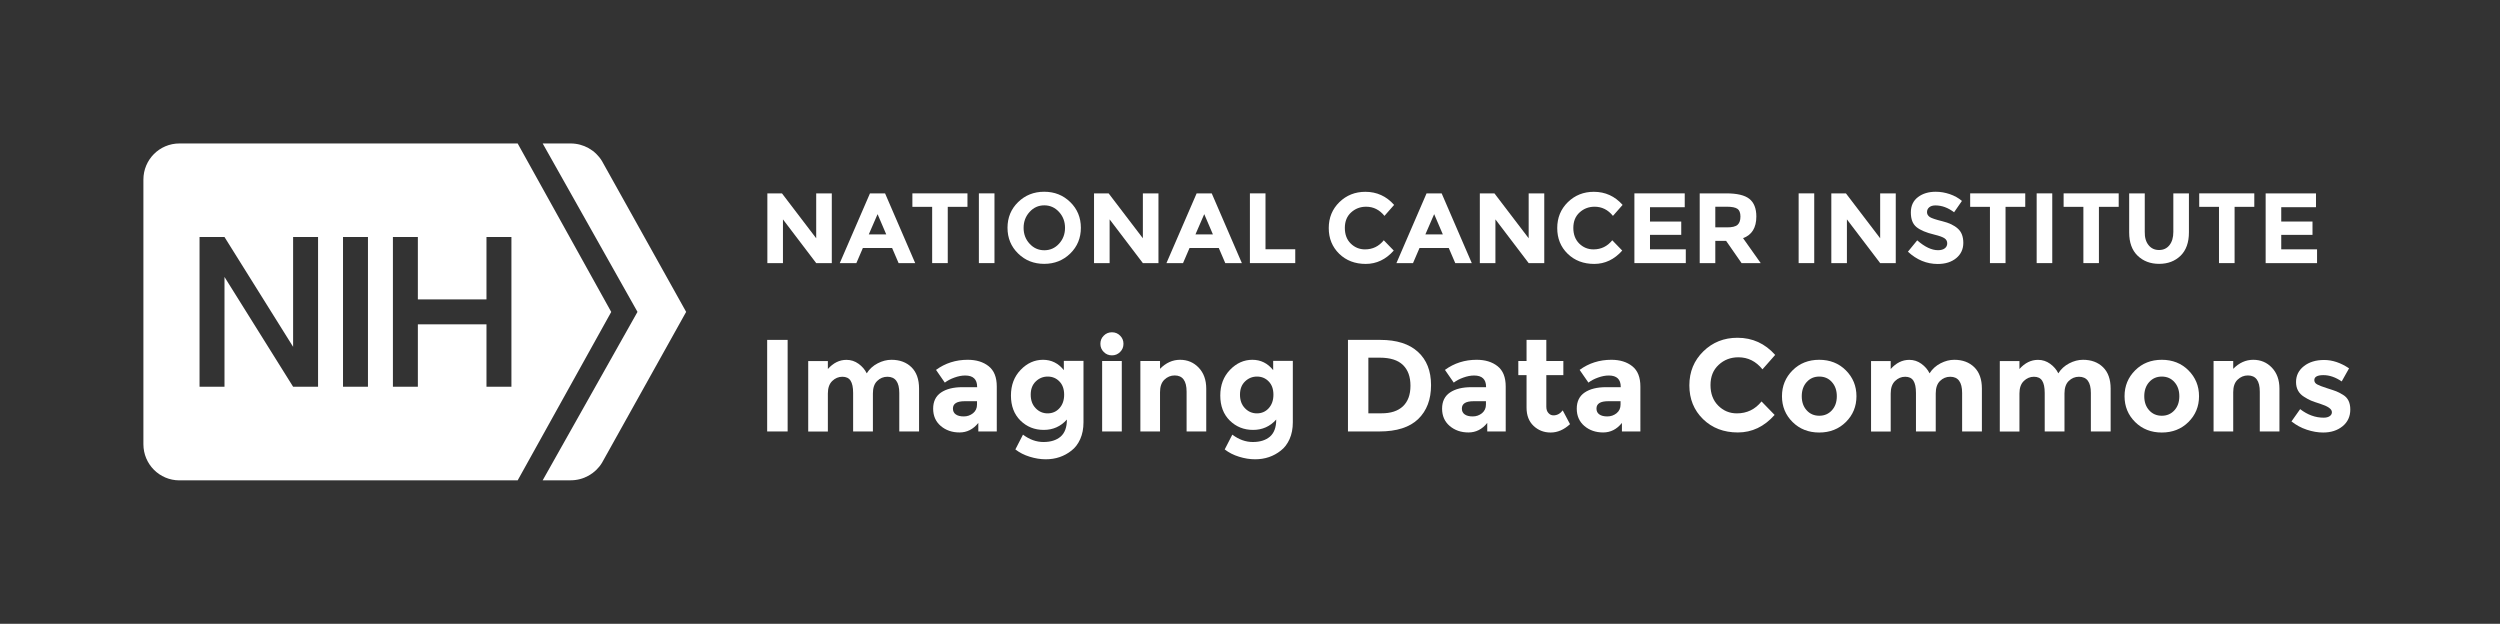 <?xml version="1.0" encoding="utf-8"?>
<!-- Generator: Adobe Illustrator 24.0.3, SVG Export Plug-In . SVG Version: 6.00 Build 0)  -->
<svg version="1.1" id="Layer_1" xmlns="http://www.w3.org/2000/svg" xmlns:xlink="http://www.w3.org/1999/xlink" x="0px" y="0px"
	 viewBox="0 0 400.79 100" style="enable-background:new 0 0 400.79 100;" xml:space="preserve">
<rect x="0" y="0" width="400.79" height="100" fill="#333333" stroke="none"/>
<style type="text/css">
	.st0{fill:#FFFFFF;}
</style>
<path class="st0" d="M96.5,25.81C95.44,24.07,93.54,23,91.48,23H87l15.2,27l-15.2,27h4.49c2.06,0,3.96-1.07,5.02-2.81L110,50
	L96.5,25.81z"/>
<path class="st0" d="M82.99,23H28.76c-3.19,0-5.77,2.59-5.77,5.79v42.43c0,3.2,2.58,5.79,5.77,5.79h54.23l15-27L82.99,23z M50.99,62
	h-4l-11-17.6V62h-4V38h4l11,17.6V38h4V62z M58.99,62h-4V38h4V62z M81.99,62h-4V52h-11v10h-4V38h4v10h11V38h4V62z"/>
<g>
	<path class="st0" d="M130.85,31h2.5v11.18h-2.5l-5.33-7.01v7.01h-2.5V31h2.34l5.49,7.2V31z"/>
	<path class="st0" d="M144.06,42.18l-1.04-2.42h-4.69l-1.04,2.42h-2.66L139.47,31h2.42l4.83,11.18H144.06z M140.69,34.33l-1.41,3.25
		h2.8L140.69,34.33z"/>
	<path class="st0" d="M151.94,33.16v9.02h-2.5v-9.02h-3.17V31h8.83v2.16H151.94z"/>
	<path class="st0" d="M156.93,31h2.5v11.18h-2.5V31z"/>
	<path class="st0" d="M171.58,40.64c-1.13,1.1-2.52,1.66-4.18,1.66s-3.05-0.55-4.18-1.66c-1.13-1.1-1.7-2.48-1.7-4.12
		c0-1.64,0.57-3.02,1.7-4.12c1.13-1.1,2.52-1.66,4.18-1.66s3.04,0.55,4.18,1.66c1.13,1.1,1.7,2.48,1.7,4.12
		C173.28,38.16,172.71,39.54,171.58,40.64z M170.74,36.53c0-1-0.32-1.85-0.96-2.55c-0.64-0.7-1.43-1.06-2.36-1.06
		s-1.72,0.35-2.36,1.06c-0.64,0.7-0.96,1.55-0.96,2.55c0,1,0.32,1.85,0.96,2.54c0.64,0.7,1.43,1.05,2.36,1.05s1.72-0.35,2.36-1.05
		C170.42,38.37,170.74,37.52,170.74,36.53z"/>
	<path class="st0" d="M183.22,31h2.5v11.18h-2.5l-5.33-7.01v7.01h-2.5V31h2.34l5.49,7.2V31z"/>
	<path class="st0" d="M196.43,42.18l-1.04-2.42h-4.69l-1.04,2.42h-2.66L191.84,31h2.42l4.83,11.18H196.43z M193.06,34.33l-1.41,3.25
		h2.8L193.06,34.33z"/>
	<path class="st0" d="M200.38,42.18V31h2.5v8.96h4.77v2.22H200.38z"/>
	<path class="st0" d="M218.83,39.98c1.23,0,2.23-0.49,3.01-1.46l1.6,1.65c-1.27,1.43-2.77,2.14-4.49,2.14s-3.14-0.54-4.26-1.63
		c-1.11-1.09-1.67-2.46-1.67-4.12c0-1.66,0.57-3.04,1.7-4.15c1.14-1.11,2.53-1.66,4.17-1.66c1.83,0,3.37,0.7,4.61,2.1l-1.55,1.76
		c-0.79-0.98-1.77-1.47-2.94-1.47c-0.94,0-1.74,0.31-2.41,0.92c-0.67,0.61-1,1.44-1,2.48s0.31,1.88,0.94,2.5
		C217.17,39.66,217.94,39.98,218.83,39.98z"/>
	<path class="st0" d="M233.3,42.18l-1.04-2.42h-4.69l-1.04,2.42h-2.66L228.7,31h2.42l4.83,11.18H233.3z M229.92,34.33l-1.41,3.25
		h2.8L229.92,34.33z"/>
	<path class="st0" d="M245.07,31h2.5v11.18h-2.5l-5.33-7.01v7.01h-2.5V31h2.34l5.49,7.2V31z"/>
	<path class="st0" d="M255.46,39.98c1.23,0,2.23-0.49,3.01-1.46l1.6,1.65c-1.27,1.43-2.77,2.14-4.49,2.14s-3.14-0.54-4.26-1.63
		c-1.12-1.09-1.67-2.46-1.67-4.12c0-1.66,0.57-3.04,1.7-4.15c1.14-1.11,2.52-1.66,4.17-1.66c1.83,0,3.37,0.7,4.61,2.1l-1.55,1.76
		c-0.79-0.98-1.77-1.47-2.94-1.47c-0.94,0-1.74,0.31-2.41,0.92c-0.67,0.61-1,1.44-1,2.48s0.32,1.88,0.94,2.5
		C253.8,39.66,254.56,39.98,255.46,39.98z"/>
	<path class="st0" d="M270.09,31v2.22h-5.57v2.3h5.01v2.13h-5.01v2.32h5.74v2.21h-8.24V31H270.09z"/>
	<path class="st0" d="M281.57,34.71c0,1.79-0.71,2.95-2.13,3.47l2.83,4h-3.07l-2.48-3.57h-1.73v3.57h-2.5V31h4.24
		c1.74,0,2.98,0.29,3.72,0.88S281.57,33.41,281.57,34.71z M278.56,36.04c0.31-0.28,0.46-0.72,0.46-1.32s-0.16-1.02-0.48-1.24
		s-0.88-0.34-1.68-0.34h-1.87v3.31h1.82C277.67,36.46,278.25,36.32,278.56,36.04z"/>
	<path class="st0" d="M288.35,31h2.5v11.18h-2.5V31z"/>
	<path class="st0" d="M301.42,31h2.5v11.18h-2.5l-5.33-7.01v7.01h-2.5V31h2.34l5.49,7.2V31z"/>
	<path class="st0" d="M309.29,33.23c-0.24,0.2-0.36,0.46-0.36,0.78s0.15,0.58,0.44,0.78c0.29,0.19,0.97,0.42,2.03,0.68
		s1.89,0.65,2.47,1.18c0.59,0.52,0.88,1.29,0.88,2.29c0,1-0.38,1.82-1.13,2.44s-1.74,0.94-2.97,0.94c-1.77,0-3.37-0.66-4.78-1.97
		l1.49-1.82c1.21,1.06,2.32,1.58,3.34,1.58c0.46,0,0.82-0.1,1.08-0.3c0.26-0.2,0.39-0.46,0.39-0.8s-0.14-0.6-0.42-0.8
		s-0.83-0.4-1.65-0.6c-1.3-0.31-2.25-0.71-2.86-1.21s-0.9-1.27-0.9-2.34s0.38-1.88,1.14-2.46c0.76-0.58,1.71-0.86,2.86-0.86
		c0.75,0,1.49,0.13,2.24,0.38c0.75,0.26,1.4,0.62,1.95,1.09l-1.26,1.82c-0.97-0.74-1.97-1.1-3.01-1.1
		C309.85,32.94,309.53,33.03,309.29,33.23z"/>
	<path class="st0" d="M321.52,33.16v9.02h-2.5v-9.02h-3.17V31h8.83v2.16H321.52z"/>
	<path class="st0" d="M326.51,31h2.5v11.18h-2.5V31z"/>
	<path class="st0" d="M336.49,33.16v9.02H334v-9.02h-3.17V31h8.83v2.16H336.49z"/>
	<path class="st0" d="M344.45,39.3c0.42,0.52,0.98,0.78,1.68,0.78s1.26-0.26,1.67-0.78c0.41-0.52,0.62-1.22,0.62-2.12V31h2.5v6.26
		c0,1.62-0.45,2.87-1.34,3.74c-0.9,0.87-2.04,1.3-3.44,1.3c-1.4,0-2.55-0.44-3.45-1.31c-0.9-0.87-1.35-2.12-1.35-3.73V31h2.5v6.18
		C343.82,38.07,344.03,38.78,344.45,39.3z"/>
	<path class="st0" d="M358.24,33.16v9.02h-2.5v-9.02h-3.17V31h8.83v2.16H358.24z"/>
	<path class="st0" d="M371.29,31v2.22h-5.57v2.3h5.01v2.13h-5.01v2.32h5.74v2.21h-8.24V31H371.29z"/>
</g>
<g>
	<path class="st0" d="M122.99,54.49h3.28v14.68h-3.28V54.49z"/>
	<path class="st0" d="M139.94,63.08v6.09h-3.17V63c0-0.9-0.14-1.55-0.41-1.97c-0.27-0.42-0.71-0.63-1.32-0.63
		c-0.61,0-1.15,0.23-1.62,0.68c-0.47,0.46-0.7,1.12-0.7,2.01v6.09h-3.15v-11.3h3.15v1.28c0.87-0.98,1.86-1.47,2.98-1.47
		c0.71,0,1.36,0.21,1.94,0.63s1.02,0.93,1.31,1.53c0.43-0.69,1.02-1.22,1.75-1.6c0.73-0.38,1.47-0.57,2.21-0.57
		c1.33,0,2.4,0.4,3.21,1.19c0.81,0.79,1.22,1.94,1.22,3.43v6.87h-3.17V63c0-1.74-0.64-2.6-1.91-2.6c-0.63,0-1.18,0.23-1.64,0.68
		S139.94,62.2,139.94,63.08z"/>
	<path class="st0" d="M159.8,69.17h-2.96v-1.37c-0.81,1.02-1.82,1.53-3.01,1.53s-2.2-0.35-3.01-1.04c-0.81-0.69-1.22-1.62-1.22-2.77
		s0.42-2.02,1.26-2.59c0.84-0.57,1.99-0.86,3.44-0.86h2.35v-0.06c0-1.2-0.64-1.81-1.91-1.81c-0.55,0-1.12,0.11-1.73,0.33
		c-0.61,0.22-1.12,0.49-1.54,0.81l-1.41-2.04c1.48-1.08,3.18-1.62,5.08-1.62c1.37,0,2.49,0.34,3.36,1.03s1.3,1.77,1.3,3.25V69.17z
		 M156.63,64.87v-0.55h-1.97c-1.26,0-1.89,0.39-1.89,1.18c0,0.41,0.15,0.72,0.45,0.93c0.3,0.22,0.73,0.33,1.29,0.33
		s1.05-0.17,1.48-0.51C156.42,65.9,156.63,65.44,156.63,64.87z"/>
	<path class="st0" d="M171.04,67.26c-0.99,1.11-2.23,1.66-3.71,1.66c-1.48,0-2.72-0.5-3.74-1.5c-1.01-1-1.52-2.34-1.52-4.01
		s0.52-3.04,1.56-4.12s2.24-1.61,3.58-1.61c1.34,0,2.46,0.55,3.34,1.66v-1.49h3.15v9.85c0,1.01-0.17,1.9-0.52,2.69
		c-0.35,0.78-0.82,1.4-1.41,1.85c-1.16,0.92-2.53,1.39-4.12,1.39c-0.84,0-1.7-0.14-2.57-0.41c-0.88-0.27-1.64-0.66-2.3-1.17
		l1.22-2.37c1.04,0.78,2.13,1.18,3.29,1.18s2.07-0.29,2.74-0.86C170.7,69.42,171.04,68.51,171.04,67.26z M170.6,63.28
		c0-0.9-0.25-1.61-0.76-2.13c-0.5-0.52-1.13-0.78-1.87-0.78c-0.74,0-1.38,0.26-1.92,0.78c-0.54,0.52-0.81,1.23-0.81,2.12
		c0,0.9,0.26,1.62,0.79,2.17c0.52,0.55,1.17,0.83,1.92,0.83s1.39-0.27,1.89-0.82S170.6,64.18,170.6,63.28z"/>
	<path class="st0" d="M176.95,56.43c-0.36-0.36-0.54-0.79-0.54-1.31c0-0.52,0.18-0.96,0.54-1.31c0.36-0.36,0.79-0.54,1.31-0.54
		c0.52,0,0.96,0.18,1.31,0.54c0.36,0.36,0.54,0.79,0.54,1.31c0,0.52-0.18,0.96-0.54,1.31c-0.36,0.36-0.79,0.54-1.31,0.54
		C177.74,56.97,177.31,56.79,176.95,56.43z M179.84,69.17h-3.15v-11.3h3.15V69.17z"/>
	<path class="st0" d="M185.97,62.87v6.3h-3.15v-11.3h3.15v1.26c0.95-0.97,2.02-1.45,3.21-1.45c1.19,0,2.19,0.42,2.99,1.26
		c0.8,0.84,1.21,1.96,1.21,3.36v6.87h-3.15v-6.38c0-1.74-0.64-2.6-1.91-2.6c-0.63,0-1.18,0.23-1.65,0.68
		C186.2,61.32,185.97,61.99,185.97,62.87z"/>
	<path class="st0" d="M204.6,67.26c-0.99,1.11-2.23,1.66-3.71,1.66c-1.48,0-2.72-0.5-3.74-1.5c-1.01-1-1.52-2.34-1.52-4.01
		s0.52-3.04,1.56-4.12s2.24-1.61,3.58-1.61c1.34,0,2.46,0.55,3.34,1.66v-1.49h3.15v9.85c0,1.01-0.17,1.9-0.52,2.69
		c-0.35,0.78-0.82,1.4-1.41,1.85c-1.16,0.92-2.53,1.39-4.12,1.39c-0.84,0-1.7-0.14-2.57-0.41c-0.88-0.27-1.64-0.66-2.3-1.17
		l1.22-2.37c1.04,0.78,2.13,1.18,3.29,1.18s2.07-0.29,2.74-0.86C204.26,69.42,204.6,68.51,204.6,67.26z M204.15,63.28
		c0-0.9-0.25-1.61-0.76-2.13c-0.5-0.52-1.13-0.78-1.87-0.78c-0.74,0-1.38,0.26-1.92,0.78c-0.54,0.52-0.81,1.23-0.81,2.12
		c0,0.9,0.26,1.62,0.79,2.17c0.52,0.55,1.17,0.83,1.92,0.83s1.39-0.27,1.89-0.82S204.15,64.18,204.15,63.28z"/>
	<path class="st0" d="M227.32,56.41c1.4,1.28,2.1,3.06,2.1,5.34s-0.68,4.09-2.05,5.42s-3.45,2-6.25,2h-5.02V54.49h5.19
		C223.91,54.49,225.92,55.13,227.32,56.41z M224.91,65.14c0.8-0.76,1.21-1.85,1.21-3.3s-0.4-2.55-1.21-3.33
		c-0.8-0.78-2.04-1.17-3.71-1.17h-1.83v8.92h2.08C222.96,66.27,224.11,65.89,224.91,65.14z"/>
	<path class="st0" d="M241.39,69.17h-2.96v-1.37c-0.81,1.02-1.82,1.53-3.01,1.53s-2.2-0.35-3.01-1.04
		c-0.81-0.69-1.22-1.62-1.22-2.77s0.42-2.02,1.26-2.59c0.84-0.57,1.99-0.86,3.44-0.86h2.35v-0.06c0-1.2-0.64-1.81-1.91-1.81
		c-0.55,0-1.12,0.11-1.73,0.33c-0.61,0.22-1.12,0.49-1.54,0.81l-1.41-2.04c1.48-1.08,3.18-1.62,5.08-1.62
		c1.37,0,2.49,0.34,3.36,1.03s1.3,1.77,1.3,3.25V69.17z M238.22,64.87v-0.55h-1.97c-1.26,0-1.89,0.39-1.89,1.18
		c0,0.41,0.15,0.72,0.45,0.93c0.3,0.22,0.73,0.33,1.29,0.33s1.05-0.17,1.48-0.51C238,65.9,238.22,65.44,238.22,64.87z"/>
	<path class="st0" d="M247.9,60.14v5.06c0,0.43,0.11,0.77,0.34,1.02s0.49,0.37,0.8,0.37c0.59,0,1.08-0.27,1.49-0.8L251.7,68
		c-0.98,0.9-2.01,1.34-3.1,1.34s-2-0.36-2.75-1.07s-1.12-1.69-1.12-2.92v-5.21h-1.32v-2.27h1.32v-3.38h3.17v3.38h2.73v2.27H247.9z"
		/>
	<path class="st0" d="M262.98,69.17h-2.96v-1.37c-0.81,1.02-1.82,1.53-3.01,1.53s-2.2-0.35-3.01-1.04
		c-0.81-0.69-1.22-1.62-1.22-2.77s0.42-2.02,1.26-2.59c0.84-0.57,1.99-0.86,3.44-0.86h2.35v-0.06c0-1.2-0.64-1.81-1.91-1.81
		c-0.55,0-1.12,0.11-1.73,0.33c-0.61,0.22-1.12,0.49-1.54,0.81l-1.41-2.04c1.48-1.08,3.18-1.62,5.08-1.62
		c1.37,0,2.49,0.34,3.36,1.03s1.3,1.77,1.3,3.25V69.17z M259.8,64.87v-0.55h-1.97c-1.26,0-1.89,0.39-1.89,1.18
		c0,0.41,0.15,0.72,0.45,0.93c0.3,0.22,0.73,0.33,1.29,0.33s1.05-0.17,1.48-0.51C259.59,65.9,259.8,65.44,259.8,64.87z"/>
	<path class="st0" d="M278.45,66.27c1.61,0,2.93-0.64,3.95-1.91l2.1,2.16c-1.67,1.88-3.63,2.81-5.89,2.81s-4.12-0.71-5.59-2.14
		c-1.46-1.43-2.19-3.23-2.19-5.41s0.75-3.99,2.24-5.45c1.49-1.46,3.31-2.18,5.47-2.18c2.41,0,4.42,0.92,6.05,2.75l-2.04,2.31
		c-1.04-1.29-2.32-1.93-3.86-1.93c-1.23,0-2.29,0.4-3.16,1.21c-0.88,0.81-1.31,1.89-1.31,3.25s0.41,2.46,1.24,3.29
		S277.28,66.27,278.45,66.27z"/>
	<path class="st0" d="M297.62,63.52c0,1.64-0.57,3.02-1.7,4.14s-2.56,1.68-4.27,1.68s-3.14-0.56-4.27-1.68s-1.7-2.5-1.7-4.14
		c0-1.64,0.57-3.02,1.7-4.15s2.56-1.69,4.27-1.69s3.14,0.56,4.27,1.69S297.62,61.88,297.62,63.52z M288.85,63.52
		c0,0.92,0.26,1.68,0.79,2.26c0.52,0.58,1.2,0.87,2.02,0.87s1.49-0.29,2.02-0.87c0.53-0.58,0.79-1.33,0.79-2.26
		c0-0.92-0.26-1.68-0.79-2.27c-0.52-0.59-1.2-0.88-2.02-0.88s-1.49,0.29-2.02,0.88C289.11,61.84,288.85,62.6,288.85,63.52z"/>
	<path class="st0" d="M310.33,63.08v6.09h-3.17V63c0-0.9-0.14-1.55-0.41-1.97c-0.27-0.42-0.71-0.63-1.32-0.63
		c-0.61,0-1.15,0.23-1.62,0.68c-0.47,0.46-0.7,1.12-0.7,2.01v6.09h-3.15v-11.3h3.15v1.28c0.87-0.98,1.86-1.47,2.98-1.47
		c0.71,0,1.36,0.21,1.94,0.63s1.02,0.93,1.31,1.53c0.43-0.69,1.02-1.22,1.75-1.6c0.73-0.38,1.47-0.57,2.21-0.57
		c1.33,0,2.4,0.4,3.21,1.19c0.81,0.79,1.22,1.94,1.22,3.43v6.87h-3.17V63c0-1.74-0.64-2.6-1.91-2.6c-0.63,0-1.18,0.23-1.64,0.68
		S310.33,62.2,310.33,63.08z"/>
	<path class="st0" d="M330.97,63.08v6.09h-3.17V63c0-0.9-0.14-1.55-0.41-1.97c-0.27-0.42-0.71-0.63-1.32-0.63
		c-0.61,0-1.15,0.23-1.62,0.68c-0.47,0.46-0.7,1.12-0.7,2.01v6.09h-3.15v-11.3h3.15v1.28c0.87-0.98,1.86-1.47,2.98-1.47
		c0.71,0,1.36,0.21,1.94,0.63s1.02,0.93,1.31,1.53c0.43-0.69,1.02-1.22,1.75-1.6c0.73-0.38,1.47-0.57,2.21-0.57
		c1.33,0,2.4,0.4,3.21,1.19c0.81,0.79,1.22,1.94,1.22,3.43v6.87h-3.17V63c0-1.74-0.64-2.6-1.91-2.6c-0.63,0-1.18,0.23-1.64,0.68
		S330.97,62.2,330.97,63.08z"/>
	<path class="st0" d="M352.54,63.52c0,1.64-0.57,3.02-1.7,4.14s-2.56,1.68-4.27,1.68s-3.14-0.56-4.27-1.68s-1.7-2.5-1.7-4.14
		c0-1.64,0.57-3.02,1.7-4.15s2.56-1.69,4.27-1.69s3.14,0.56,4.27,1.69S352.54,61.88,352.54,63.52z M343.76,63.52
		c0,0.92,0.26,1.68,0.79,2.26c0.52,0.58,1.2,0.87,2.02,0.87s1.49-0.29,2.02-0.87c0.53-0.58,0.79-1.33,0.79-2.26
		c0-0.92-0.26-1.68-0.79-2.27c-0.52-0.59-1.2-0.88-2.02-0.88s-1.49,0.29-2.02,0.88C344.02,61.84,343.76,62.6,343.76,63.52z"/>
	<path class="st0" d="M358.02,62.87v6.3h-3.15v-11.3h3.15v1.26c0.95-0.97,2.02-1.45,3.21-1.45c1.19,0,2.19,0.42,2.99,1.26
		c0.8,0.84,1.21,1.96,1.21,3.36v6.87h-3.15v-6.38c0-1.74-0.64-2.6-1.91-2.6c-0.63,0-1.18,0.23-1.65,0.68
		C358.25,61.32,358.02,61.99,358.02,62.87z"/>
	<path class="st0" d="M376.79,65.65c0,1.11-0.41,2.01-1.23,2.68s-1.86,1.01-3.12,1.01c-0.84,0-1.72-0.15-2.62-0.45
		c-0.91-0.3-1.73-0.75-2.46-1.33l1.39-1.97c1.18,0.91,2.43,1.37,3.76,1.37c0.41,0,0.73-0.08,0.97-0.24
		c0.24-0.16,0.36-0.37,0.36-0.64c0-0.27-0.17-0.51-0.49-0.73s-0.8-0.43-1.43-0.63s-1.1-0.36-1.43-0.5c-0.33-0.14-0.7-0.34-1.12-0.61
		c-0.85-0.53-1.28-1.32-1.28-2.36c0-1.04,0.42-1.89,1.26-2.55s1.92-0.99,3.25-0.99s2.66,0.45,3.99,1.34l-1.18,2.1
		c-0.98-0.67-1.96-1.01-2.93-1.01c-0.97,0-1.46,0.27-1.46,0.8c0,0.29,0.15,0.52,0.46,0.69c0.31,0.17,0.82,0.36,1.53,0.59
		c0.71,0.22,1.22,0.4,1.52,0.51c0.3,0.12,0.66,0.3,1.08,0.56C376.4,63.75,376.79,64.54,376.79,65.65z"/>
</g>
</svg>
